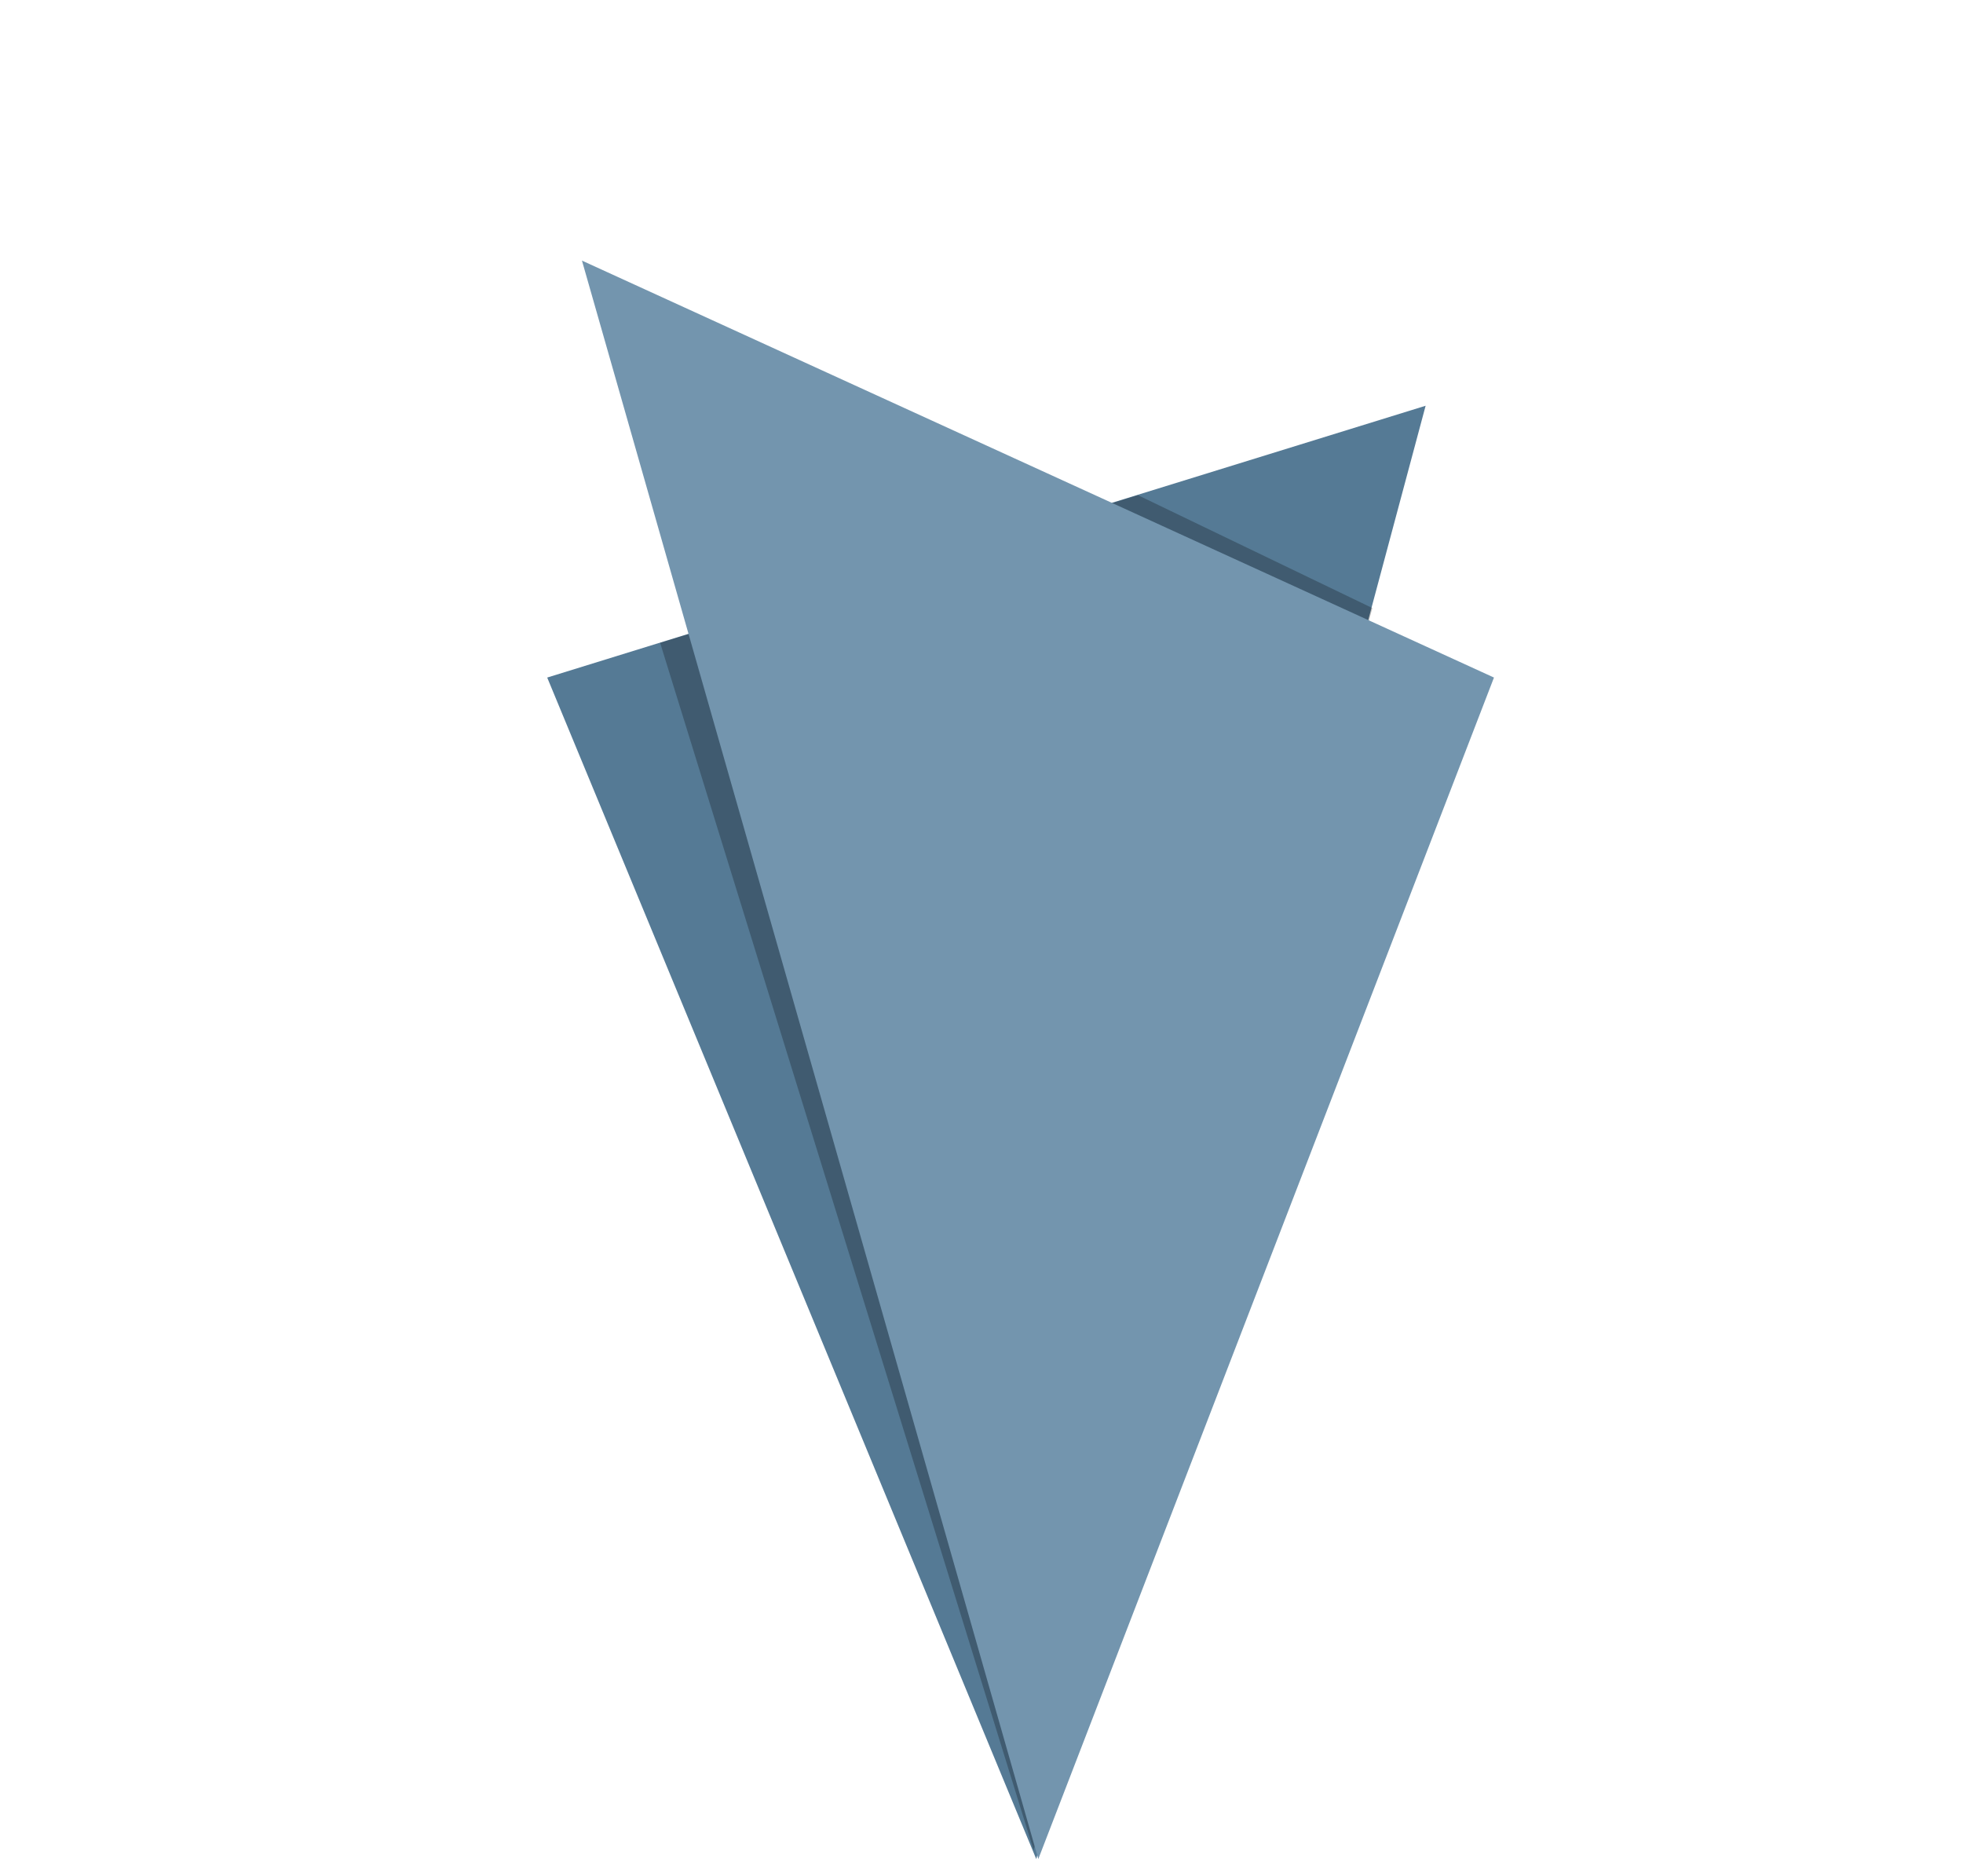 <svg xmlns="http://www.w3.org/2000/svg" width="113" height="108" fill="none" viewBox="0 0 113 108">
  <path fill="#557A95" d="M82.066 23.355l-22.414 83.652L31.5 39l50.566-15.645z"/>
  <path fill="#000" fill-opacity=".25" d="M38 37l27.5-8.5L79 35l-19.5 71.5L38 37z"/>
  <path fill="#7395AE" d="M33.5 15L86 39l-26.23 68.007L33.5 15z"/>
</svg>
